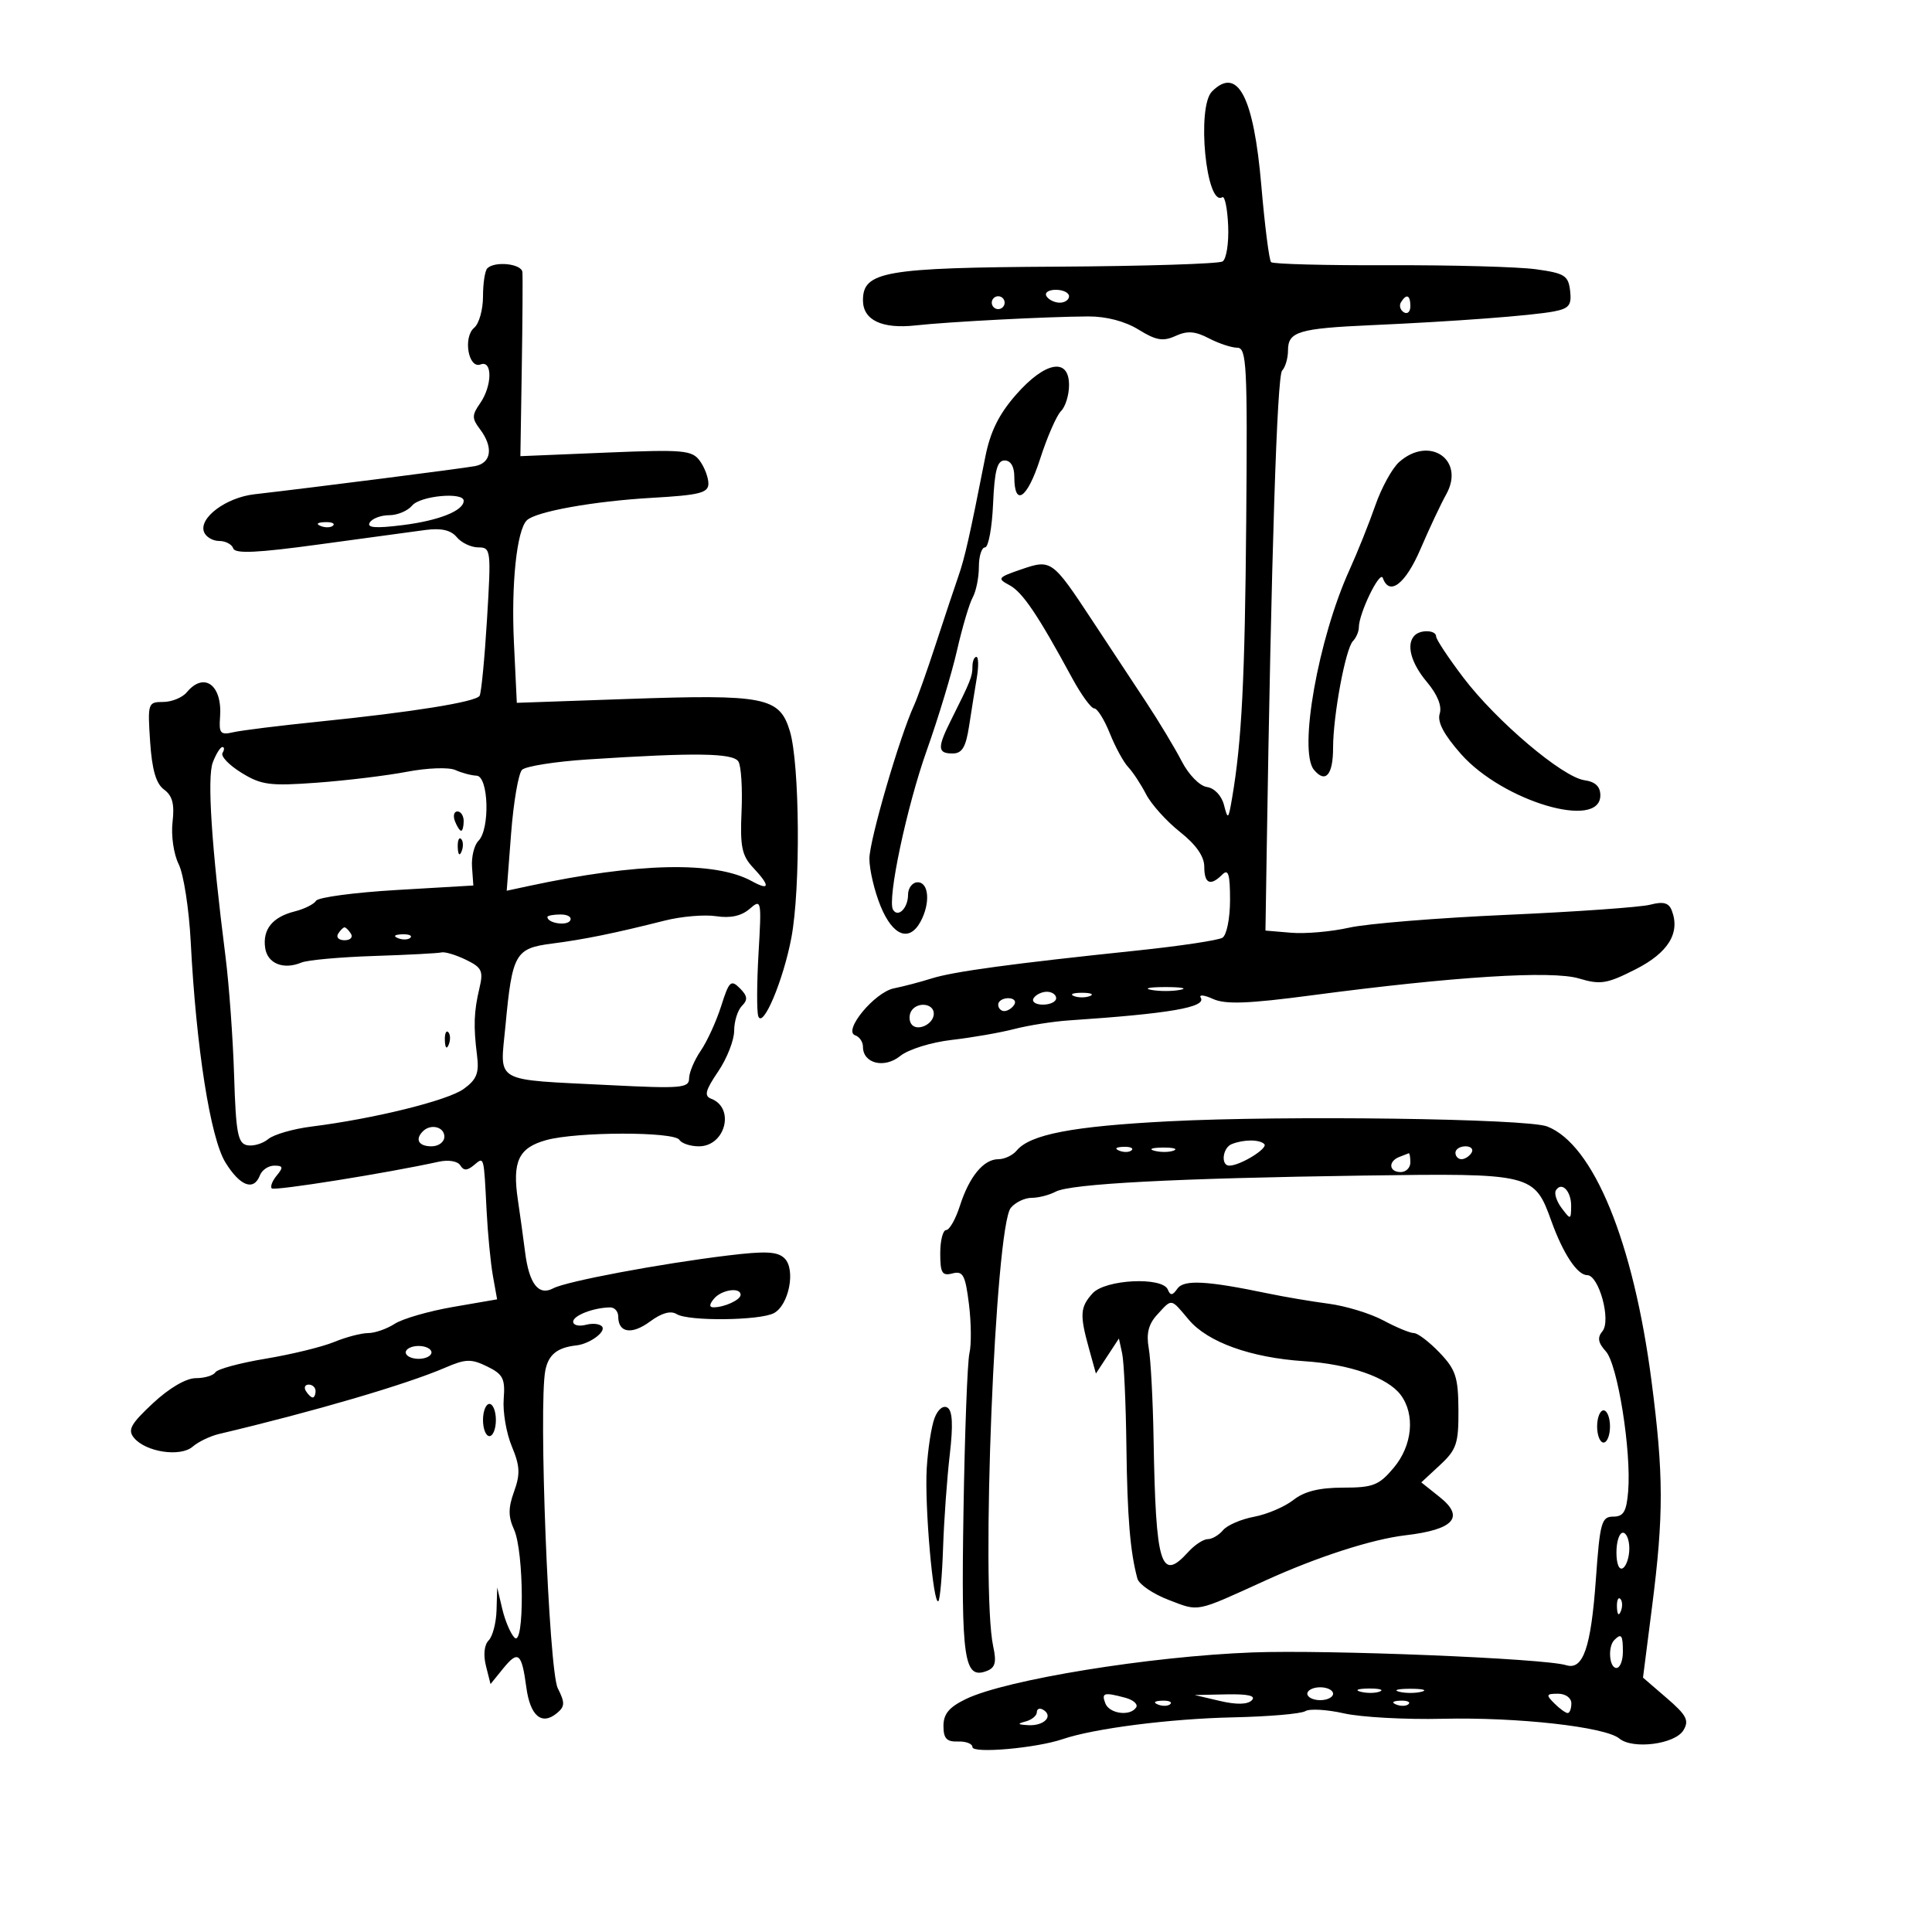 <svg xmlns="http://www.w3.org/2000/svg" width="300" height="300" viewBox="0 0 300 300" version="1.1">
	<path d="M 188.200 14.200 C 185.779 16.621, 187.294 32.172, 189.800 30.624 C 190.185 30.386, 190.594 32.383, 190.709 35.062 C 190.825 37.741, 190.433 40.232, 189.839 40.599 C 189.245 40.967, 177.676 41.330, 164.130 41.407 C 137.378 41.560, 134 42.145, 134 46.625 C 134 49.705, 136.946 51.109, 142.190 50.529 C 147.307 49.964, 162.662 49.165, 168.975 49.136 C 171.785 49.123, 174.697 49.885, 176.799 51.185 C 179.516 52.864, 180.597 53.049, 182.535 52.166 C 184.362 51.333, 185.577 51.420, 187.711 52.533 C 189.245 53.333, 191.229 53.990, 192.119 53.994 C 193.577 53.999, 193.716 56.672, 193.514 80.750 C 193.306 105.609, 192.817 115.181, 191.304 124 C 190.743 127.271, 190.662 127.337, 190.061 125 C 189.687 123.547, 188.579 122.377, 187.413 122.207 C 186.280 122.042, 184.577 120.303, 183.496 118.207 C 182.444 116.168, 179.950 112.025, 177.953 109 C 175.956 105.975, 172.187 100.261, 169.577 96.303 C 163.391 86.920, 163.238 86.810, 158.541 88.425 C 154.922 89.669, 154.807 89.826, 156.758 90.870 C 158.786 91.956, 161.173 95.494, 166.460 105.250 C 167.875 107.862, 169.427 110, 169.908 110 C 170.389 110, 171.479 111.740, 172.330 113.867 C 173.181 115.995, 174.468 118.357, 175.189 119.117 C 175.910 119.878, 177.159 121.776, 177.965 123.336 C 178.771 124.896, 181.134 127.522, 183.215 129.170 C 185.723 131.157, 187 132.983, 187 134.584 C 187 137.236, 187.951 137.649, 189.800 135.800 C 190.733 134.867, 191 135.742, 191 139.741 C 191 142.601, 190.478 145.204, 189.825 145.608 C 189.178 146.008, 183.216 146.903, 176.575 147.597 C 157.139 149.629, 148.045 150.864, 144.665 151.931 C 142.924 152.481, 140.292 153.172, 138.816 153.468 C 135.800 154.071, 130.825 160.108, 132.801 160.767 C 133.460 160.987, 134 161.788, 134 162.548 C 134 165.146, 137.325 165.965, 139.784 163.974 C 141.050 162.949, 144.580 161.847, 147.776 161.479 C 150.924 161.118, 155.300 160.355, 157.500 159.785 C 159.700 159.215, 163.525 158.612, 166 158.446 C 181.628 157.397, 187.370 156.407, 186.451 154.920 C 186.133 154.406, 186.992 154.495, 188.359 155.118 C 190.272 155.989, 193.810 155.859, 203.673 154.553 C 225.732 151.634, 240.966 150.673, 245.180 151.936 C 248.516 152.935, 249.510 152.775, 253.954 150.523 C 259.042 147.945, 260.935 144.879, 259.595 141.388 C 259.131 140.177, 258.288 139.950, 256.238 140.482 C 254.732 140.872, 244.725 141.580, 234 142.055 C 223.275 142.529, 212.250 143.425, 209.500 144.046 C 206.750 144.667, 202.700 145.023, 200.500 144.837 L 196.500 144.500 196.687 132.500 C 197.404 86.335, 198.299 58.363, 199.084 57.550 C 199.588 57.028, 200 55.613, 200 54.407 C 200 51.493, 201.640 50.997, 212.937 50.493 C 225.876 49.916, 237.904 49.010, 241.308 48.356 C 243.653 47.905, 244.064 47.378, 243.808 45.158 C 243.533 42.787, 242.960 42.426, 238.500 41.810 C 235.750 41.431, 225.494 41.150, 215.709 41.186 C 205.924 41.222, 197.673 41.007, 197.374 40.707 C 197.074 40.407, 196.393 35.063, 195.859 28.831 C 194.675 14.986, 192.180 10.220, 188.200 14.200 M 75.667 41.667 C 75.300 42.033, 75 44.003, 75 46.044 C 75 48.085, 74.388 50.263, 73.640 50.884 C 71.866 52.356, 72.725 57.319, 74.628 56.589 C 76.495 55.873, 76.436 59.933, 74.539 62.640 C 73.272 64.450, 73.268 64.975, 74.508 66.613 C 76.648 69.440, 76.325 71.902, 73.750 72.379 C 71.680 72.763, 48.857 75.676, 39.500 76.751 C 35.086 77.258, 30.845 80.433, 31.679 82.606 C 31.973 83.373, 33.028 84, 34.024 84 C 35.019 84, 36.007 84.520, 36.219 85.157 C 36.504 86.012, 39.979 85.850, 49.552 84.538 C 56.673 83.562, 64.100 82.553, 66.056 82.295 C 68.527 81.970, 70.013 82.311, 70.928 83.413 C 71.652 84.286, 73.157 85, 74.273 85 C 76.229 85, 76.277 85.393, 75.624 96.138 C 75.252 102.264, 74.733 107.623, 74.471 108.048 C 73.883 108.999, 64.054 110.577, 49.500 112.056 C 43.450 112.671, 37.476 113.412, 36.225 113.702 C 34.229 114.165, 33.978 113.875, 34.171 111.336 C 34.550 106.371, 31.695 104.253, 29 107.500 C 28.315 108.325, 26.663 109, 25.327 109 C 22.976 109, 22.913 109.192, 23.311 115.162 C 23.603 119.539, 24.230 121.695, 25.477 122.607 C 26.777 123.558, 27.118 124.862, 26.793 127.647 C 26.548 129.744, 26.969 132.635, 27.746 134.193 C 28.511 135.727, 29.352 141.149, 29.615 146.241 C 30.466 162.741, 32.668 176.726, 35.011 180.517 C 37.288 184.202, 39.407 184.987, 40.362 182.500 C 40.678 181.675, 41.681 181, 42.591 181 C 43.959 181, 44.027 181.263, 42.980 182.524 C 42.284 183.362, 41.934 184.267, 42.201 184.534 C 42.617 184.950, 60.103 182.156, 68.133 180.391 C 69.639 180.059, 71.068 180.301, 71.472 180.954 C 71.999 181.808, 72.535 181.801, 73.589 180.926 C 75.193 179.595, 75.118 179.325, 75.559 188 C 75.741 191.575, 76.183 196.134, 76.540 198.131 L 77.191 201.761 70.345 202.943 C 66.580 203.594, 62.503 204.772, 61.285 205.563 C 60.067 206.353, 58.209 207, 57.157 207 C 56.105 207, 53.727 207.624, 51.872 208.387 C 50.017 209.150, 45.239 210.315, 41.254 210.977 C 37.268 211.638, 33.754 212.589, 33.445 213.090 C 33.135 213.590, 31.766 214, 30.402 214 C 28.902 214, 26.274 215.538, 23.750 217.892 C 20.288 221.122, 19.787 222.038, 20.811 223.272 C 22.644 225.481, 28.013 226.287, 29.913 224.638 C 30.786 223.881, 32.625 222.995, 34 222.670 C 48.767 219.176, 63.119 214.968, 69.145 212.365 C 72.310 210.998, 73.167 210.974, 75.645 212.184 C 78.114 213.390, 78.461 214.073, 78.214 217.234 C 78.056 219.245, 78.624 222.557, 79.475 224.593 C 80.741 227.625, 80.806 228.896, 79.828 231.599 C 78.907 234.145, 78.905 235.496, 79.817 237.498 C 81.380 240.929, 81.448 255.848, 79.893 254.293 C 79.284 253.684, 78.430 251.681, 77.995 249.843 L 77.205 246.500 77.102 250.050 C 77.046 252.003, 76.493 254.107, 75.873 254.727 C 75.194 255.406, 75.029 256.976, 75.458 258.677 L 76.169 261.500 78.109 259.108 C 80.470 256.199, 81.006 256.629, 81.727 262.004 C 82.326 266.464, 84.120 267.975, 86.486 266.011 C 87.727 264.982, 87.746 264.399, 86.612 262.149 C 85.212 259.373, 83.602 218.209, 84.681 212.782 C 85.166 210.341, 86.537 209.241, 89.500 208.913 C 91.498 208.692, 94.043 206.879, 93.527 206.044 C 93.236 205.573, 92.098 205.423, 90.999 205.711 C 89.900 205.998, 89 205.783, 89 205.233 C 89 204.268, 92.176 203.042, 94.750 203.014 C 95.438 203.006, 96 203.648, 96 204.441 C 96 206.970, 98.106 207.297, 100.932 205.208 C 102.750 203.864, 104.151 203.477, 105.087 204.060 C 106.894 205.183, 117.974 205.068, 120.169 203.903 C 122.499 202.665, 123.583 197.155, 121.840 195.412 C 120.756 194.327, 118.922 194.233, 112.986 194.955 C 102.426 196.241, 87.931 198.967, 85.914 200.046 C 83.633 201.267, 82.163 199.377, 81.534 194.416 C 81.261 192.262, 80.760 188.632, 80.420 186.349 C 79.526 180.339, 80.521 178.227, 84.808 177.037 C 89.553 175.719, 104.692 175.692, 105.500 177 C 105.840 177.550, 107.201 178, 108.524 178 C 112.636 178, 114.172 172.047, 110.430 170.611 C 109.304 170.180, 109.525 169.315, 111.507 166.395 C 112.878 164.374, 114 161.524, 114 160.060 C 114 158.597, 114.543 156.857, 115.207 156.193 C 116.150 155.250, 116.079 154.650, 114.881 153.452 C 113.502 152.074, 113.209 152.353, 111.987 156.209 C 111.239 158.569, 109.811 161.694, 108.814 163.154 C 107.816 164.614, 107 166.554, 107 167.465 C 107 168.949, 105.734 169.057, 94.750 168.502 C 76.302 167.571, 77.640 168.333, 78.492 159.241 C 79.538 148.078, 80.006 147.253, 85.699 146.521 C 90.744 145.872, 95.391 144.925, 103.211 142.951 C 105.803 142.297, 109.403 141.989, 111.211 142.268 C 113.414 142.607, 115.124 142.233, 116.391 141.137 C 118.229 139.545, 118.267 139.734, 117.786 148 C 117.514 152.675, 117.496 157.085, 117.746 157.801 C 118.446 159.804, 121.645 152.204, 122.889 145.583 C 124.328 137.918, 124.185 118.625, 122.651 113.537 C 121.052 108.232, 118.809 107.788, 97.376 108.537 L 80.251 109.135 79.804 99.817 C 79.365 90.698, 80.241 82.359, 81.800 80.800 C 83.156 79.444, 92.172 77.822, 101.250 77.302 C 108.642 76.879, 110 76.536, 110 75.092 C 110 74.151, 109.400 72.561, 108.666 71.557 C 107.453 69.898, 106.125 69.783, 94.068 70.283 L 80.805 70.834 81.021 57.167 C 81.139 49.650, 81.183 42.938, 81.118 42.250 C 80.995 40.949, 76.830 40.503, 75.667 41.667 M 162.500 46 C 162.840 46.550, 163.766 47, 164.559 47 C 165.352 47, 166 46.550, 166 46 C 166 45.450, 165.073 45, 163.941 45 C 162.809 45, 162.160 45.450, 162.500 46 M 154 47 C 154 47.550, 154.450 48, 155 48 C 155.550 48, 156 47.550, 156 47 C 156 46.450, 155.550 46, 155 46 C 154.450 46, 154 46.450, 154 47 M 217.543 46.931 C 217.226 47.443, 217.425 48.144, 217.984 48.490 C 218.543 48.835, 219 48.416, 219 47.559 C 219 45.802, 218.400 45.544, 217.543 46.931 M 157.784 61.270 C 155.100 64.326, 153.768 67.026, 152.986 71 C 150.575 83.252, 149.812 86.634, 148.811 89.500 C 148.235 91.150, 146.661 95.875, 145.313 100 C 143.966 104.125, 142.449 108.400, 141.943 109.500 C 139.677 114.429, 135 130.480, 135 133.330 C 135 135.062, 135.788 138.395, 136.750 140.736 C 138.654 145.367, 141.219 146.328, 142.965 143.066 C 144.484 140.227, 144.237 137, 142.500 137 C 141.675 137, 141 137.873, 141 138.941 C 141 141.005, 139.453 142.549, 138.671 141.266 C 137.733 139.726, 140.794 125.262, 143.914 116.500 C 145.676 111.550, 147.786 104.575, 148.602 101 C 149.418 97.425, 150.516 93.719, 151.043 92.764 C 151.569 91.809, 152 89.671, 152 88.014 C 152 86.356, 152.429 85, 152.954 85 C 153.479 85, 154.042 81.963, 154.204 78.250 C 154.432 73.048, 154.844 71.500, 156 71.500 C 156.933 71.500, 157.500 72.444, 157.500 74 C 157.500 78.814, 159.518 77.445, 161.500 71.286 C 162.600 67.869, 164.063 64.516, 164.750 63.836 C 165.438 63.156, 166 61.340, 166 59.800 C 166 55.464, 162.303 56.126, 157.784 61.270 M 217.254 71.750 C 216.172 72.713, 214.506 75.750, 213.551 78.500 C 212.596 81.250, 210.793 85.750, 209.545 88.500 C 204.693 99.189, 201.598 116.605, 204.029 119.535 C 205.821 121.694, 207 120.341, 207 116.125 C 207 111.120, 208.929 100.740, 210.081 99.550 C 210.586 99.027, 211 98.070, 211 97.422 C 211 95.243, 214.281 88.487, 214.726 89.750 C 215.737 92.618, 218.243 90.689, 220.575 85.250 C 221.931 82.088, 223.726 78.271, 224.565 76.769 C 227.560 71.407, 221.961 67.563, 217.254 71.750 M 64 78.500 C 63.315 79.325, 61.712 80, 60.437 80 C 59.161 80, 57.803 80.510, 57.418 81.133 C 56.908 81.957, 58.298 82.068, 62.520 81.541 C 68.161 80.836, 72 79.305, 72 77.759 C 72 76.358, 65.260 76.982, 64 78.500 M 49.813 81.683 C 50.534 81.972, 51.397 81.936, 51.729 81.604 C 52.061 81.272, 51.471 81.036, 50.417 81.079 C 49.252 81.127, 49.015 81.364, 49.813 81.683 M 219.667 98.667 C 218.307 100.026, 219.073 102.934, 221.573 105.905 C 223.207 107.847, 223.931 109.641, 223.557 110.822 C 223.152 112.095, 224.195 114.069, 226.866 117.090 C 233.363 124.437, 248.500 128.922, 248.500 123.500 C 248.500 122.133, 247.717 121.390, 246.028 121.151 C 242.622 120.671, 232.381 111.996, 227.250 105.244 C 224.912 102.168, 223 99.280, 223 98.826 C 223 97.838, 220.610 97.723, 219.667 98.667 M 151 103.514 C 151 105.039, 150.711 105.761, 147.669 111.831 C 145.526 116.109, 145.568 117, 147.912 117 C 149.392 117, 149.972 116.040, 150.478 112.750 C 150.838 110.412, 151.377 107.037, 151.677 105.250 C 151.977 103.463, 151.948 102, 151.611 102 C 151.275 102, 151 102.681, 151 103.514 M 33.041 118.393 C 32.145 120.749, 32.847 131.471, 35.011 148.500 C 35.570 152.900, 36.173 161.225, 36.352 167 C 36.630 175.951, 36.930 177.549, 38.387 177.833 C 39.327 178.015, 40.796 177.584, 41.652 176.874 C 42.508 176.164, 45.524 175.291, 48.354 174.935 C 58.119 173.707, 69.507 170.891, 72 169.090 C 74.023 167.628, 74.419 166.636, 74.074 163.891 C 73.502 159.343, 73.583 157.080, 74.445 153.449 C 75.084 150.760, 74.835 150.236, 72.335 149.025 C 70.776 148.269, 69.073 147.759, 68.551 147.892 C 68.030 148.024, 63.305 148.273, 58.051 148.445 C 52.798 148.617, 47.739 149.076, 46.808 149.464 C 44.013 150.630, 41.520 149.622, 41.173 147.185 C 40.762 144.298, 42.315 142.389, 45.781 141.519 C 47.265 141.146, 48.750 140.404, 49.081 139.869 C 49.411 139.335, 55.041 138.583, 61.591 138.199 L 73.500 137.500 73.296 134.633 C 73.183 133.056, 73.633 131.223, 74.296 130.560 C 76.113 128.741, 75.873 120.524, 74 120.447 C 73.175 120.413, 71.690 120.017, 70.700 119.567 C 69.707 119.115, 66.346 119.236, 63.200 119.838 C 60.065 120.438, 53.779 121.201, 49.232 121.535 C 41.886 122.073, 40.574 121.900, 37.476 119.985 C 35.557 118.799, 34.242 117.418, 34.553 116.915 C 34.864 116.412, 34.855 116, 34.534 116 C 34.213 116, 33.541 117.077, 33.041 118.393 M 91.288 117.924 C 86.221 118.254, 81.619 118.981, 81.061 119.539 C 80.503 120.097, 79.739 124.550, 79.363 129.434 L 78.681 138.314 82.090 137.581 C 99.023 133.944, 111.039 133.683, 116.750 136.831 C 119.558 138.378, 119.625 137.583, 116.929 134.708 C 115.195 132.859, 114.905 131.443, 115.148 126 C 115.307 122.425, 115.087 118.938, 114.659 118.250 C 113.832 116.920, 107.951 116.838, 91.288 117.924 M 70.638 127.500 C 70.955 128.325, 71.391 129, 71.607 129 C 71.823 129, 72 128.325, 72 127.500 C 72 126.675, 71.564 126, 71.031 126 C 70.499 126, 70.322 126.675, 70.638 127.500 M 71.079 131.583 C 71.127 132.748, 71.364 132.985, 71.683 132.188 C 71.972 131.466, 71.936 130.603, 71.604 130.271 C 71.272 129.939, 71.036 130.529, 71.079 131.583 M 85 142.393 C 85 143.342, 87.993 143.820, 88.527 142.956 C 88.852 142.430, 88.191 142, 87.059 142 C 85.927 142, 85 142.177, 85 142.393 M 52.500 145 C 52.160 145.550, 52.610 146, 53.500 146 C 54.390 146, 54.840 145.550, 54.500 145 C 54.160 144.450, 53.710 144, 53.500 144 C 53.290 144, 52.840 144.450, 52.500 145 M 61.813 145.683 C 62.534 145.972, 63.397 145.936, 63.729 145.604 C 64.061 145.272, 63.471 145.036, 62.417 145.079 C 61.252 145.127, 61.015 145.364, 61.813 145.683 M 178.750 153.706 C 179.988 153.944, 182.012 153.944, 183.250 153.706 C 184.488 153.467, 183.475 153.272, 181 153.272 C 178.525 153.272, 177.512 153.467, 178.750 153.706 M 160.500 155 C 160.160 155.550, 160.809 156, 161.941 156 C 163.073 156, 164 155.550, 164 155 C 164 154.450, 163.352 154, 162.559 154 C 161.766 154, 160.840 154.450, 160.500 155 M 166.750 154.662 C 167.438 154.940, 168.563 154.940, 169.250 154.662 C 169.938 154.385, 169.375 154.158, 168 154.158 C 166.625 154.158, 166.063 154.385, 166.750 154.662 M 155 156 C 155 156.550, 155.423 157, 155.941 157 C 156.459 157, 157.160 156.550, 157.500 156 C 157.840 155.450, 157.416 155, 156.559 155 C 155.702 155, 155 155.450, 155 156 M 141.500 157 C 141.160 157.550, 141.148 158.430, 141.473 158.956 C 142.296 160.287, 145 159.089, 145 157.393 C 145 155.794, 142.424 155.505, 141.500 157 M 69.079 161.583 C 69.127 162.748, 69.364 162.985, 69.683 162.188 C 69.972 161.466, 69.936 160.603, 69.604 160.271 C 69.272 159.939, 69.036 160.529, 69.079 161.583 M 181.500 174.116 C 166.509 174.888, 159.950 176.151, 157.863 178.665 C 157.254 179.399, 155.980 180, 155.033 180 C 152.730 180, 150.515 182.684, 149.049 187.250 C 148.387 189.313, 147.430 191, 146.922 191 C 146.415 191, 146 192.627, 146 194.617 C 146 197.677, 146.292 198.157, 147.900 197.736 C 149.534 197.309, 149.891 197.973, 150.454 202.479 C 150.814 205.361, 150.851 208.794, 150.536 210.109 C 150.221 211.424, 149.804 222.505, 149.609 234.733 C 149.241 257.814, 149.682 260.827, 153.233 259.464 C 154.540 258.963, 154.761 258.116, 154.226 255.660 C 152.269 246.668, 154.523 190.485, 156.959 187.550 C 157.666 186.697, 159.119 186, 160.188 186 C 161.257 186, 162.936 185.569, 163.920 185.043 C 166.222 183.811, 182.549 182.956, 211.747 182.540 C 237.958 182.166, 238.243 182.235, 240.905 189.631 C 242.718 194.669, 244.924 198, 246.447 198 C 248.279 198, 250.205 205.048, 248.827 206.709 C 248.004 207.700, 248.139 208.496, 249.360 209.845 C 251.187 211.864, 253.331 225.314, 252.822 231.556 C 252.563 234.726, 252.108 235.500, 250.500 235.500 C 248.685 235.500, 248.436 236.397, 247.808 245.208 C 247.047 255.869, 245.829 259.393, 243.189 258.569 C 239.816 257.516, 206.200 256.148, 194.500 256.588 C 178.548 257.188, 156.229 260.814, 150 263.817 C 147.384 265.078, 146.500 266.135, 146.500 268.002 C 146.500 269.949, 146.996 270.482, 148.750 270.421 C 149.988 270.377, 151 270.766, 151 271.286 C 151 272.324, 160.887 271.455, 165 270.055 C 169.905 268.385, 181.658 266.883, 191.500 266.669 C 197 266.550, 202.033 266.117, 202.685 265.707 C 203.337 265.297, 206.037 265.452, 208.685 266.050 C 211.333 266.648, 218.225 267.027, 224 266.891 C 235.615 266.617, 249.260 268.141, 251.447 269.956 C 253.532 271.687, 260.089 270.845, 261.399 268.679 C 262.322 267.152, 261.904 266.344, 258.812 263.679 L 255.124 260.500 256.529 249.500 C 258.351 235.241, 258.337 229.011, 256.448 214.458 C 253.640 192.829, 247.435 177.694, 240.237 174.914 C 237.080 173.694, 199.569 173.185, 181.500 174.116 M 65.667 175.667 C 64.399 176.934, 65.008 178, 67 178 C 68.111 178, 69 177.333, 69 176.500 C 69 174.978, 66.885 174.449, 65.667 175.667 M 191.250 177.662 C 189.833 178.234, 189.531 181, 190.886 181 C 192.582 181, 196.965 178.298, 196.318 177.652 C 195.577 176.910, 193.101 176.915, 191.250 177.662 M 173.813 178.683 C 174.534 178.972, 175.397 178.936, 175.729 178.604 C 176.061 178.272, 175.471 178.036, 174.417 178.079 C 173.252 178.127, 173.015 178.364, 173.813 178.683 M 179.269 178.693 C 180.242 178.947, 181.592 178.930, 182.269 178.656 C 182.946 178.382, 182.150 178.175, 180.500 178.195 C 178.850 178.215, 178.296 178.439, 179.269 178.693 M 226 179 C 226 179.550, 226.423 180, 226.941 180 C 227.459 180, 228.160 179.550, 228.500 179 C 228.840 178.450, 228.416 178, 227.559 178 C 226.702 178, 226 178.450, 226 179 M 217.250 179.662 C 215.509 180.365, 215.684 182, 217.500 182 C 218.325 182, 219 181.325, 219 180.500 C 219 179.675, 218.887 179.036, 218.750 179.079 C 218.613 179.122, 217.938 179.385, 217.250 179.662 M 241.601 184.836 C 241.306 185.314, 241.710 186.559, 242.500 187.603 C 243.889 189.438, 243.937 189.428, 243.968 187.309 C 244.002 184.970, 242.493 183.394, 241.601 184.836 M 169.655 200.829 C 167.715 202.972, 167.638 204.154, 169.092 209.393 L 170.173 213.285 171.958 210.564 L 173.744 207.842 174.250 210.171 C 174.528 211.452, 174.823 217.900, 174.906 224.500 C 175.045 235.586, 175.491 240.979, 176.615 245.125 C 176.857 246.018, 179.049 247.511, 181.486 248.441 C 186.278 250.272, 185.495 250.429, 196.500 245.417 C 204.557 241.748, 213.051 239.006, 218.241 238.398 C 225.758 237.519, 227.486 235.597, 223.570 232.474 L 220.698 230.184 223.599 227.494 C 226.176 225.103, 226.496 224.148, 226.465 218.931 C 226.435 213.838, 226.046 212.657, 223.528 210.030 C 221.932 208.363, 220.141 207, 219.548 207 C 218.955 207, 216.823 206.117, 214.810 205.038 C 212.797 203.959, 208.979 202.791, 206.325 202.442 C 203.671 202.092, 199.475 201.384, 197 200.868 C 187.355 198.855, 183.828 198.667, 182.820 200.108 C 182.071 201.181, 181.731 201.213, 181.341 200.250 C 180.515 198.216, 171.621 198.656, 169.655 200.829 M 110.862 201.667 C 110.130 202.548, 110.108 203, 110.796 203 C 112.491 203, 115 201.842, 115 201.060 C 115 199.824, 112.029 200.260, 110.862 201.667 M 179.656 204.177 C 178.338 205.615, 177.973 207.087, 178.376 209.344 C 178.686 211.080, 179.024 217.450, 179.128 223.500 C 179.464 243.145, 180.248 245.698, 184.500 241 C 185.495 239.900, 186.860 239, 187.533 239 C 188.205 239, 189.276 238.372, 189.913 237.605 C 190.550 236.837, 192.719 235.900, 194.732 235.522 C 196.746 235.145, 199.491 233.973, 200.832 232.918 C 202.535 231.578, 204.859 231, 208.546 231 C 213.210 231, 214.123 230.643, 216.411 227.923 C 219.327 224.458, 219.783 219.619, 217.480 216.575 C 215.437 213.875, 209.543 211.825, 202.500 211.365 C 194.230 210.824, 187.528 208.416, 184.594 204.929 C 181.741 201.539, 182.035 201.583, 179.656 204.177 M 63 210 C 63 210.550, 63.900 211, 65 211 C 66.100 211, 67 210.550, 67 210 C 67 209.450, 66.100 209, 65 209 C 63.900 209, 63 209.450, 63 210 M 47.500 216 C 47.840 216.550, 48.316 217, 48.559 217 C 48.802 217, 49 216.550, 49 216 C 49 215.450, 48.523 215, 47.941 215 C 47.359 215, 47.160 215.450, 47.500 216 M 75 220.500 C 75 221.875, 75.450 223, 76 223 C 76.550 223, 77 221.875, 77 220.500 C 77 219.125, 76.550 218, 76 218 C 75.450 218, 75 219.125, 75 220.500 M 145.115 220.198 C 144.630 221.473, 144.085 224.987, 143.903 228.008 C 143.553 233.826, 144.920 249.413, 145.711 248.623 C 145.968 248.366, 146.297 244.633, 146.441 240.328 C 146.586 236.022, 147.053 229.524, 147.478 225.887 C 148.015 221.294, 147.907 219.061, 147.124 218.577 C 146.466 218.170, 145.629 218.845, 145.115 220.198 M 248 221.500 C 248 222.875, 248.450 224, 249 224 C 249.550 224, 250 222.875, 250 221.500 C 250 220.125, 249.550 219, 249 219 C 248.450 219, 248 220.125, 248 221.500 M 251 241.059 C 251 242.844, 251.417 243.861, 252 243.500 C 252.550 243.160, 253 241.784, 253 240.441 C 253 239.098, 252.550 238, 252 238 C 251.450 238, 251 239.377, 251 241.059 M 251.079 249.583 C 251.127 250.748, 251.364 250.985, 251.683 250.188 C 251.972 249.466, 251.936 248.603, 251.604 248.271 C 251.272 247.939, 251.036 248.529, 251.079 249.583 M 250.667 254.667 C 249.629 255.704, 249.883 259, 251 259 C 251.550 259, 252 257.875, 252 256.500 C 252 253.882, 251.769 253.564, 250.667 254.667 M 203 263 C 203 263.550, 203.900 264, 205 264 C 206.100 264, 207 263.550, 207 263 C 207 262.450, 206.100 262, 205 262 C 203.900 262, 203 262.450, 203 263 M 211.269 262.693 C 212.242 262.947, 213.592 262.930, 214.269 262.656 C 214.946 262.382, 214.150 262.175, 212.500 262.195 C 210.850 262.215, 210.296 262.439, 211.269 262.693 M 217.250 262.689 C 218.213 262.941, 219.787 262.941, 220.750 262.689 C 221.713 262.438, 220.925 262.232, 219 262.232 C 217.075 262.232, 216.287 262.438, 217.250 262.689 M 171.638 264.500 C 172.263 266.128, 175.543 266.548, 176.430 265.114 C 176.731 264.626, 175.970 263.957, 174.739 263.627 C 171.415 262.736, 171.006 262.852, 171.638 264.500 M 189.429 264.122 C 191.996 264.724, 193.711 264.689, 194.379 264.021 C 195.074 263.326, 193.819 263.032, 190.450 263.100 L 185.500 263.201 189.429 264.122 M 241.357 264.500 C 242.182 265.325, 243.114 266, 243.429 266 C 243.743 266, 244 265.325, 244 264.500 C 244 263.649, 243.103 263, 241.929 263 C 240.087 263, 240.024 263.167, 241.357 264.500 M 179.813 264.683 C 180.534 264.972, 181.397 264.936, 181.729 264.604 C 182.061 264.272, 181.471 264.036, 180.417 264.079 C 179.252 264.127, 179.015 264.364, 179.813 264.683 M 216.813 264.683 C 217.534 264.972, 218.397 264.936, 218.729 264.604 C 219.061 264.272, 218.471 264.036, 217.417 264.079 C 216.252 264.127, 216.015 264.364, 216.813 264.683 M 161 265.868 C 161 266.410, 160.213 267.059, 159.250 267.311 C 157.899 267.664, 157.999 267.794, 159.691 267.884 C 162.117 268.012, 163.606 266.492, 162.016 265.510 C 161.457 265.165, 161 265.326, 161 265.868" stroke="none" fill="black" fill-rule="evenodd"/>
</svg>